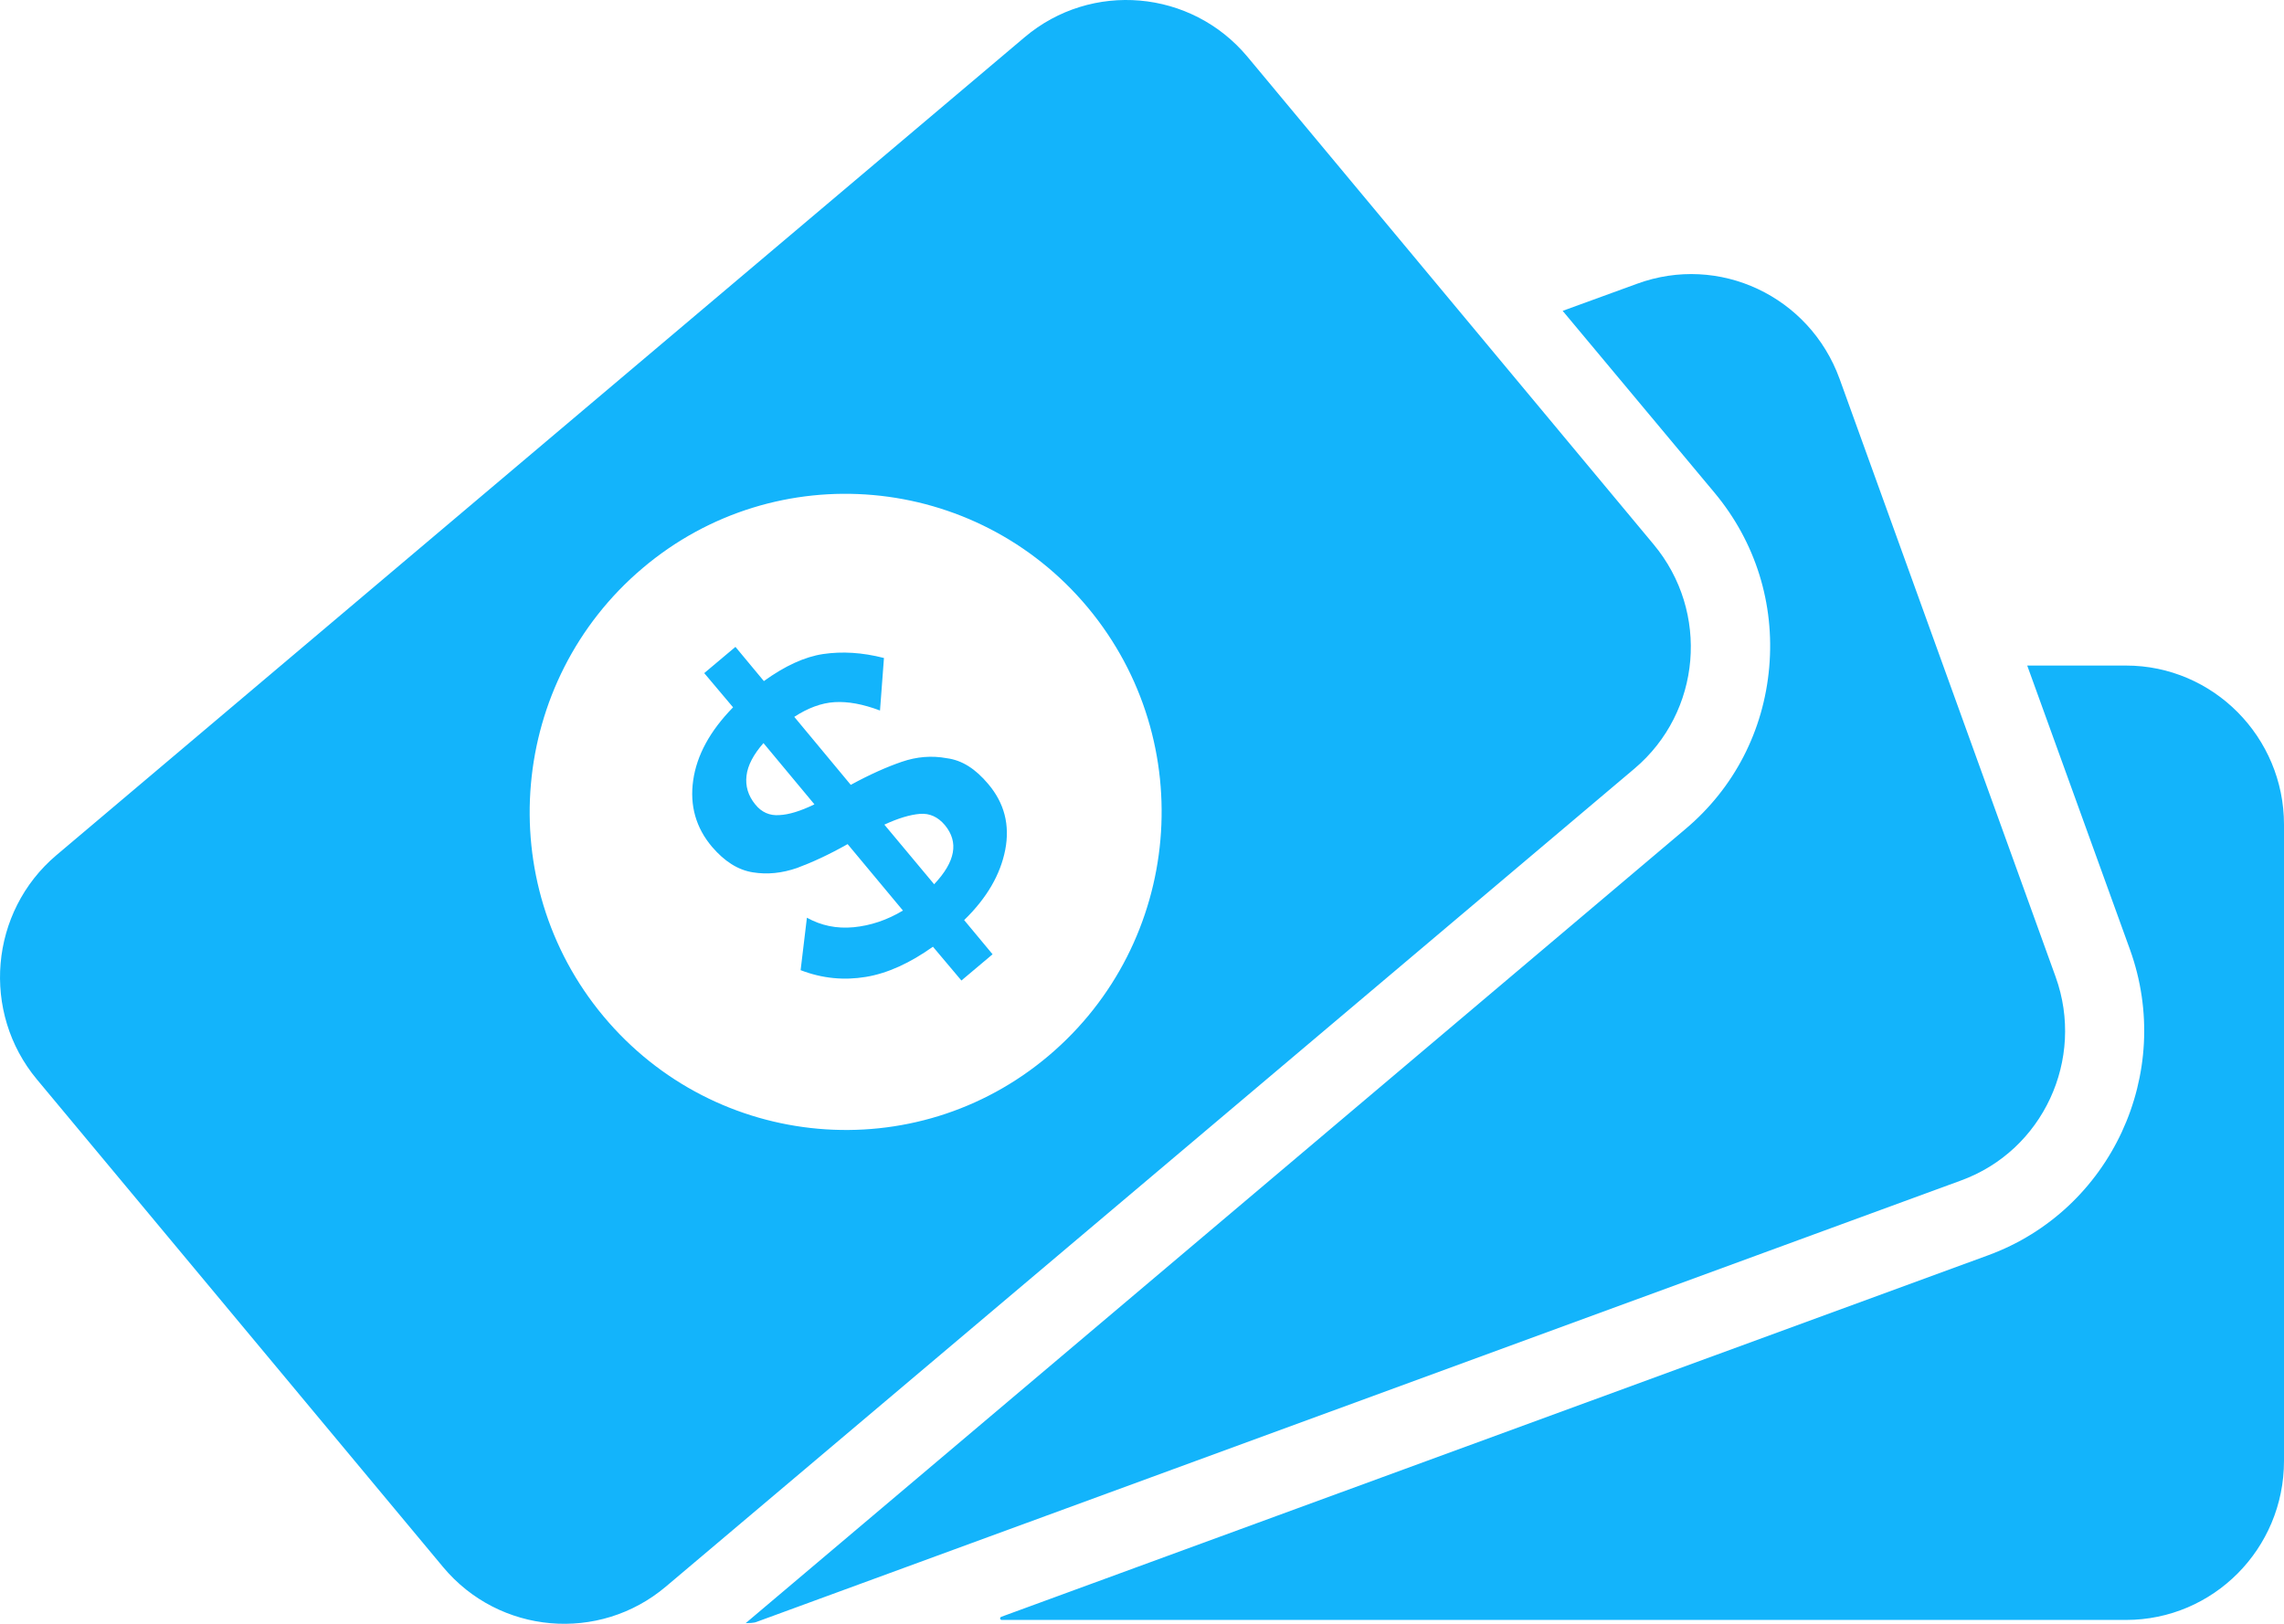 <svg width="45" height="32" viewBox="0 0 45 32" fill="none" xmlns="http://www.w3.org/2000/svg">
<path d="M45 16.251V28.79C45 30.522 43.607 31.924 41.887 31.924H19.735C19.704 31.924 19.689 31.877 19.728 31.862L39.17 24.738C41.591 23.852 42.844 21.149 41.965 18.712L39.941 13.116H41.887C43.607 13.116 45 14.527 45 16.251ZM40.501 19.252L36.244 7.466C35.652 5.836 33.87 4.997 32.251 5.593L30.788 6.126L33.784 9.715C34.586 10.679 34.967 11.893 34.858 13.147C34.749 14.401 34.166 15.53 33.208 16.337L14.692 31.987C14.863 31.987 14.902 31.964 14.902 31.964L38.633 23.265C40.252 22.677 41.085 20.875 40.501 19.252ZM32.204 15.146L13.12 31.266C11.804 32.379 9.835 32.207 8.73 30.882L0.729 21.274C-0.376 19.95 -0.205 17.967 1.11 16.854L20.187 0.734C21.502 -0.379 23.471 -0.207 24.577 1.118L32.578 10.726C33.691 12.058 33.52 14.033 32.204 15.146ZM21.432 11.972C19.222 9.323 15.291 8.97 12.661 11.196C10.03 13.422 9.68 17.379 11.89 20.028C14.101 22.677 18.031 23.03 20.662 20.804C23.293 18.578 23.643 14.629 21.432 11.972ZM19.471 15.451C19.79 15.828 19.899 16.259 19.806 16.744C19.712 17.23 19.448 17.693 18.996 18.132L19.556 18.806L18.942 19.323L18.381 18.657C17.93 18.978 17.486 19.182 17.058 19.252C16.63 19.323 16.202 19.284 15.774 19.119L15.898 18.085C16.179 18.241 16.482 18.304 16.817 18.273C17.151 18.241 17.478 18.132 17.79 17.944L16.7 16.635C16.326 16.846 16 16.995 15.704 17.105C15.408 17.207 15.12 17.238 14.832 17.191C14.536 17.144 14.272 16.972 14.03 16.69C13.711 16.314 13.587 15.875 13.657 15.381C13.727 14.887 13.984 14.409 14.443 13.939L13.875 13.265L14.49 12.748L15.05 13.422C15.463 13.124 15.852 12.944 16.218 12.889C16.591 12.834 16.988 12.857 17.416 12.967L17.338 14.002C17.004 13.876 16.708 13.821 16.443 13.837C16.179 13.853 15.914 13.955 15.649 14.127L16.762 15.467C17.136 15.263 17.471 15.114 17.766 15.013C18.062 14.911 18.358 14.887 18.654 14.942C18.957 14.981 19.222 15.154 19.471 15.451ZM16.046 15.851L15.042 14.644C14.848 14.864 14.731 15.083 14.708 15.287C14.684 15.491 14.739 15.679 14.879 15.851C15.003 16.008 15.167 16.078 15.354 16.063C15.54 16.055 15.774 15.984 16.046 15.851ZM18.615 16.259C18.482 16.102 18.319 16.023 18.124 16.039C17.93 16.055 17.696 16.125 17.424 16.251L18.405 17.426C18.825 16.98 18.895 16.596 18.615 16.259Z" fill="#13B4FB"/>
</svg>
